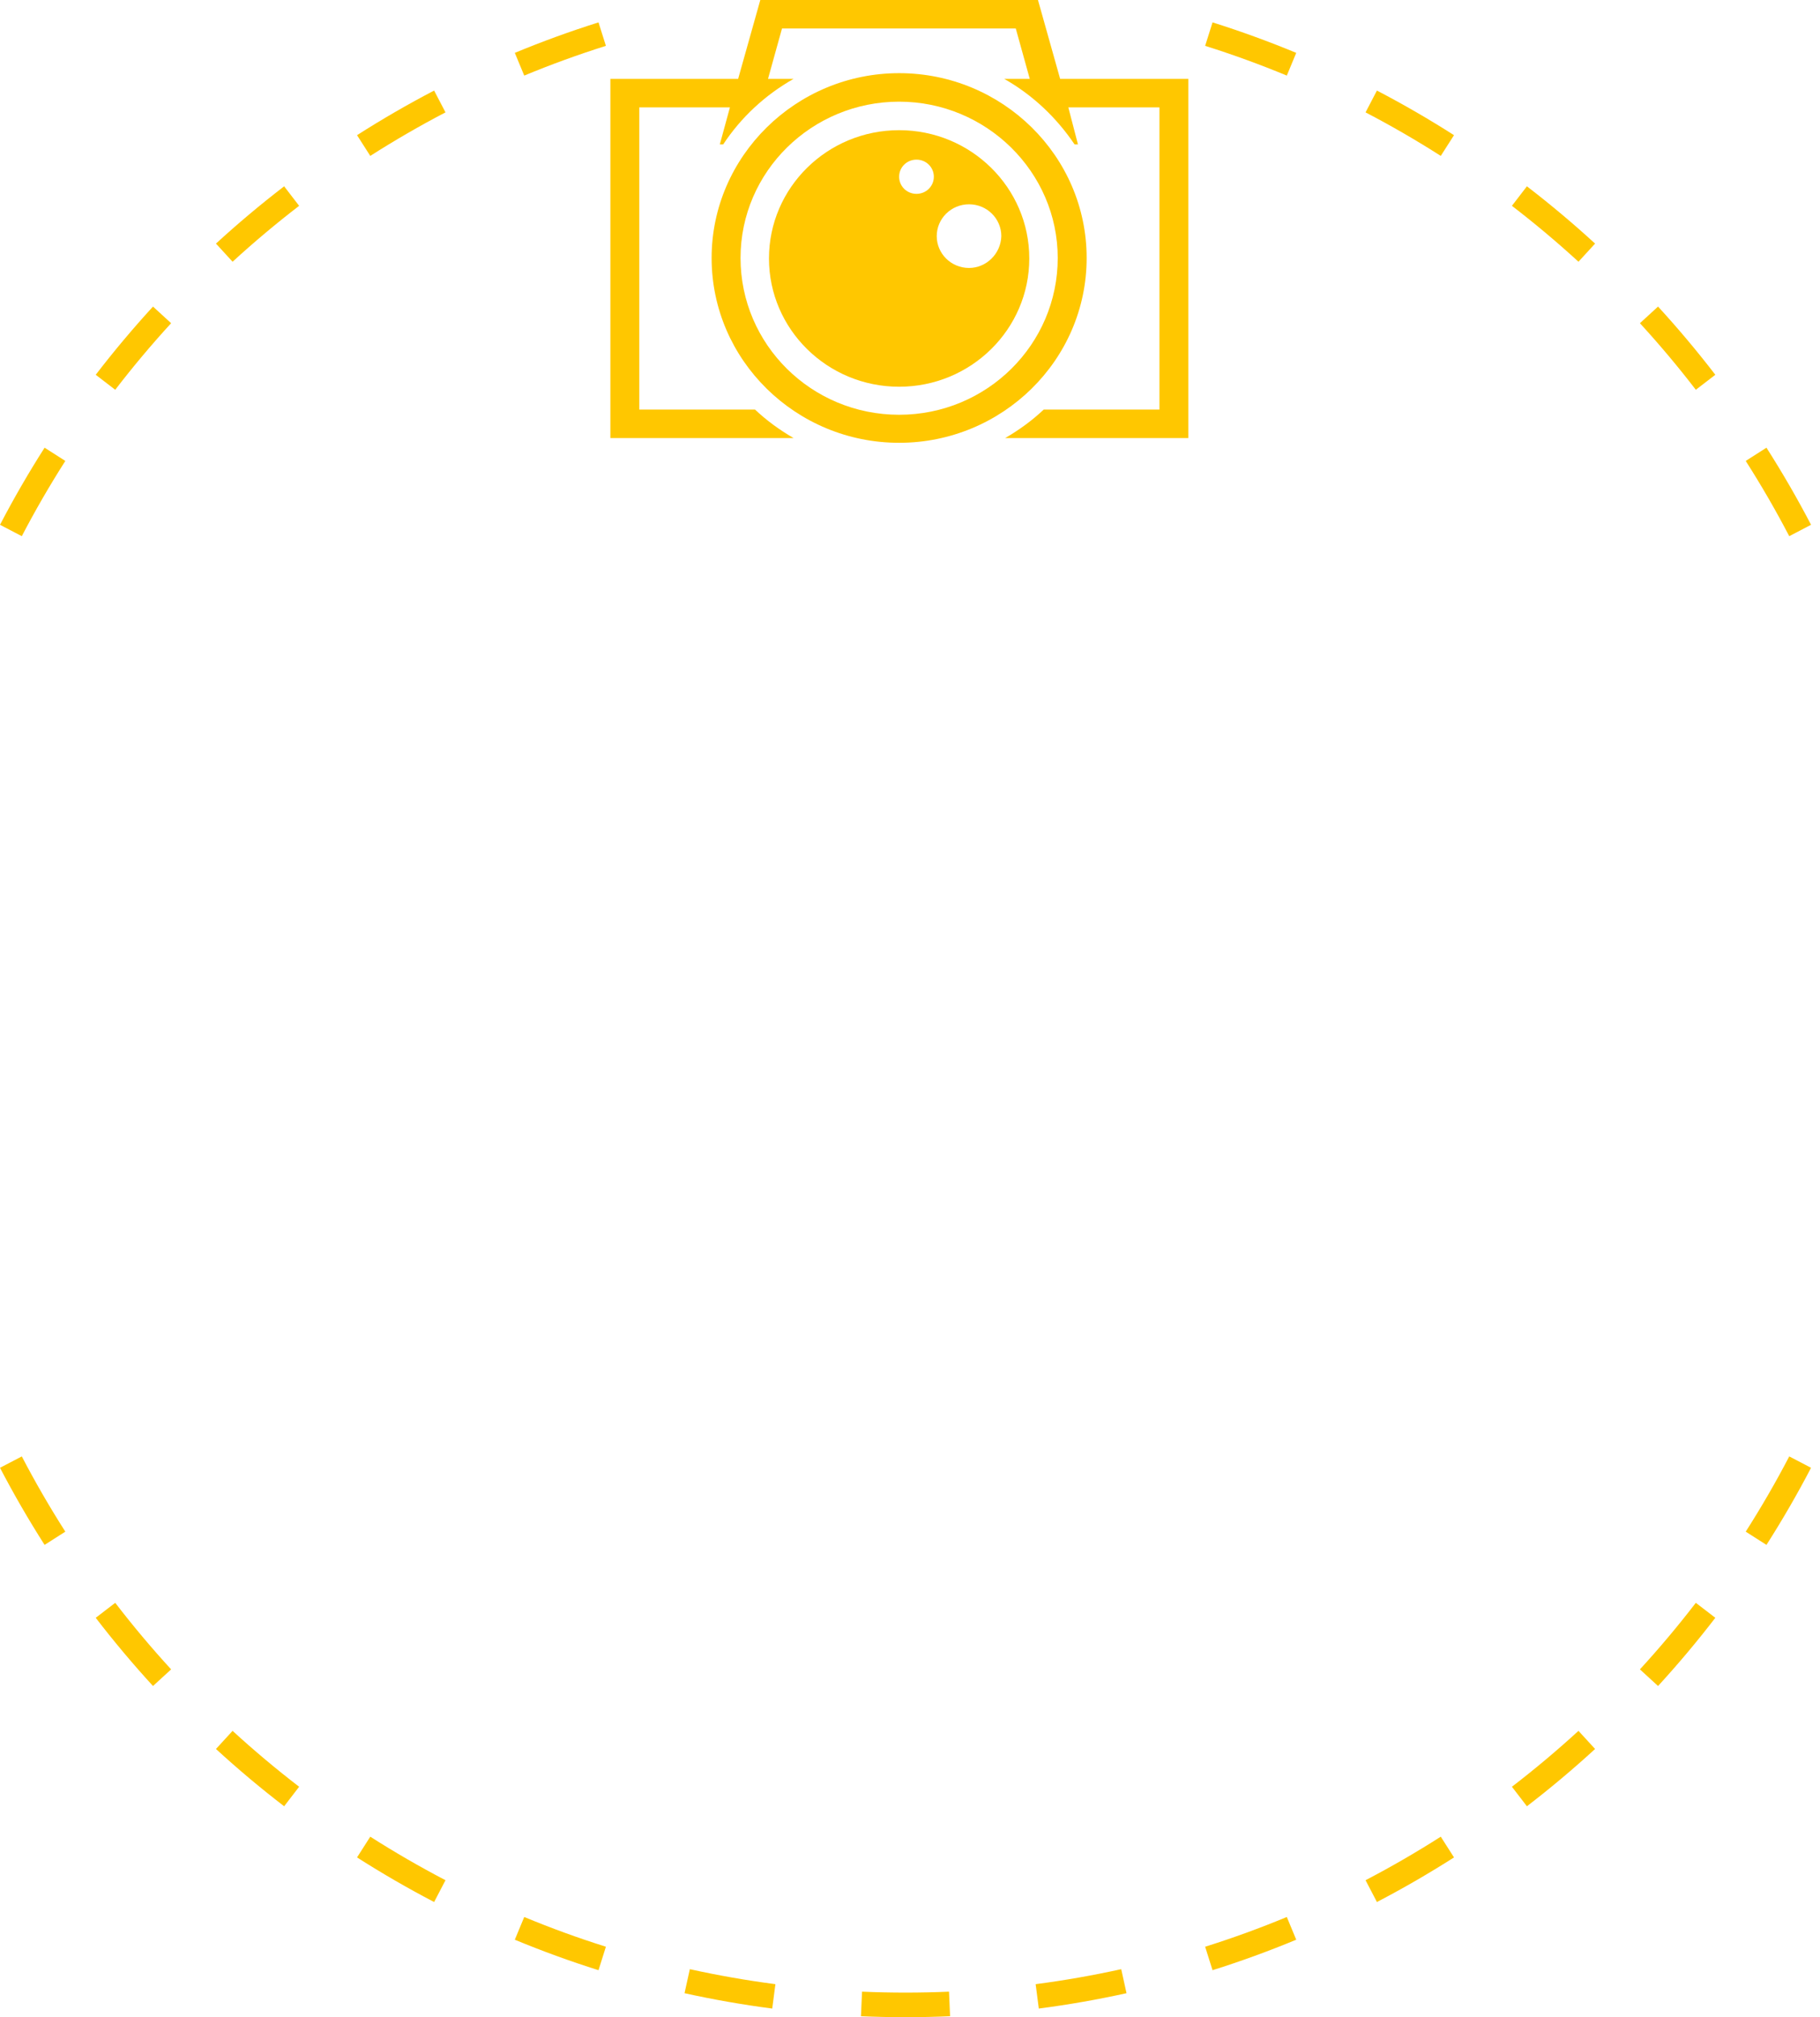 <svg width="148" height="164" viewBox="0 0 148 164" fill="none" xmlns="http://www.w3.org/2000/svg">
<path fill-rule="evenodd" clip-rule="evenodd" d="M49.271 3.728C47.013 4.439 44.798 5.247 42.63 6.145L41.864 4.298C44.086 3.377 46.356 2.549 48.67 1.82L49.271 3.728ZM104.642 6.145C102.474 5.247 100.259 4.439 98.001 3.728L98.602 1.82C100.916 2.549 103.186 3.377 105.408 4.298L104.642 6.145ZM117.161 12.675C115.18 11.41 113.139 10.229 111.045 9.136L111.97 7.363C114.116 8.483 116.207 9.693 118.238 10.99L117.161 12.675ZM36.227 9.136C34.133 10.229 32.092 11.41 30.11 12.675L29.034 10.99C31.065 9.693 33.156 8.483 35.302 7.363L36.227 9.136ZM128.359 21.279C126.623 19.688 124.817 18.171 122.947 16.734L124.166 15.148C126.082 16.62 127.932 18.174 129.71 19.805L128.359 21.279ZM24.325 16.734C22.455 18.171 20.649 19.688 18.913 21.279L17.562 19.805C19.34 18.174 21.19 16.62 23.106 15.148L24.325 16.734ZM137.902 31.689C136.465 29.819 134.948 28.013 133.356 26.277L134.83 24.925C136.461 26.704 138.015 28.554 139.488 30.47L137.902 31.689ZM13.916 26.277C12.324 28.013 10.807 29.819 9.37 31.689L7.784 30.47C9.257 28.554 10.811 26.704 12.441 24.925L13.916 26.277ZM145.499 43.591C144.407 41.497 143.225 39.456 141.96 37.474L143.646 36.398C144.942 38.429 146.153 40.52 147.272 42.666L145.499 43.591ZM5.312 37.474C4.047 39.456 2.865 41.497 1.773 43.591L-0 42.666C1.119 40.52 2.33 38.429 3.626 36.398L5.312 37.474ZM141.96 124.525C143.225 122.543 144.407 120.503 145.499 118.408L147.272 119.333C146.153 121.479 144.942 123.57 143.646 125.601L141.96 124.525ZM1.773 118.408C2.865 120.503 4.047 122.543 5.312 124.525L3.626 125.601C2.33 123.57 1.119 121.479 -0 119.333L1.773 118.408ZM9.37 130.311C10.807 132.181 12.324 133.986 13.916 135.722L12.441 137.074C10.811 135.295 9.257 133.445 7.784 131.529L9.37 130.311ZM133.356 135.722C134.948 133.986 136.465 132.181 137.902 130.311L139.488 131.529C138.015 133.445 136.461 135.295 134.83 137.074L133.356 135.722ZM18.913 140.72C20.649 142.311 22.455 143.828 24.325 145.265L23.106 146.851C21.19 145.379 19.34 143.825 17.562 142.194L18.913 140.72ZM122.947 145.265C124.817 143.828 126.623 142.311 128.359 140.72L129.71 142.194C127.932 143.825 126.082 145.379 124.166 146.851L122.947 145.265ZM30.11 149.324C32.092 150.589 34.133 151.77 36.227 152.863L35.302 154.636C33.156 153.517 31.065 152.306 29.034 151.01L30.11 149.324ZM111.045 152.863C113.139 151.77 115.18 150.589 117.161 149.324L118.238 151.01C116.207 152.306 114.116 153.517 111.97 154.636L111.045 152.863ZM42.63 155.854C44.798 156.753 47.013 157.56 49.271 158.271L48.67 160.179C46.356 159.45 44.086 158.622 41.864 157.701L42.63 155.854ZM98.001 158.271C100.259 157.56 102.474 156.753 104.642 155.854L105.408 157.701C103.186 158.622 100.916 159.45 98.602 160.179L98.001 158.271ZM56.096 160.096C58.381 160.6 60.702 161.008 63.055 161.315L62.797 163.298C60.385 162.984 58.007 162.566 55.665 162.049L56.096 160.096ZM84.217 161.315C86.57 161.008 88.891 160.6 91.176 160.096L91.607 162.049C89.265 162.566 86.887 162.984 84.475 163.298L84.217 161.315ZM70.099 161.924C71.271 161.974 72.451 162 73.636 162C74.821 162 76.001 161.974 77.173 161.924L77.259 163.922C76.058 163.973 74.85 164 73.636 164C72.422 164 71.214 163.973 70.013 163.922L70.099 161.924Z" fill="#FFC700"/>
<path d="M86.209 6.412L84.406 0H61.827L60.024 6.412H49.636V35.614H64.531C63.395 34.957 62.336 34.185 61.395 33.296H51.988V8.73H59.357L58.534 11.742H58.808C60.259 9.541 62.219 7.725 64.531 6.412H62.454L63.591 2.318H82.602L83.739 6.412H81.662C83.974 7.725 85.895 9.541 87.385 11.742H87.659L86.875 8.73H94.284V33.296H84.876C83.935 34.185 82.877 34.957 81.74 35.614H96.636V6.412H86.209Z" fill="#FFC700"/>
<path d="M88.365 20.974C88.365 12.669 81.505 5.948 73.116 5.948C64.728 5.948 57.868 12.708 57.868 20.974C57.868 29.279 64.728 36 73.116 36C81.505 36 88.365 29.279 88.365 20.974ZM73.116 33.721C65.982 33.721 60.22 28.004 60.22 20.974C60.22 13.944 66.021 8.266 73.116 8.266C80.211 8.266 86.013 13.983 86.013 20.974C86.013 28.004 80.251 33.721 73.116 33.721Z" fill="#FFC700"/>
<path d="M73.116 10.584C67.275 10.584 62.532 15.257 62.532 21.013C62.532 26.768 67.275 31.442 73.116 31.442C78.957 31.442 83.7 26.768 83.7 21.013C83.7 15.257 78.957 10.584 73.116 10.584ZM74.527 15.76C73.743 15.76 73.116 15.142 73.116 14.369C73.116 13.597 73.743 12.979 74.527 12.979C75.311 12.979 75.939 13.597 75.939 14.369C75.939 15.142 75.311 15.76 74.527 15.76ZM78.8 21.785C77.35 21.785 76.174 20.627 76.174 19.197C76.174 17.768 77.35 16.609 78.8 16.609C80.25 16.609 81.426 17.768 81.426 19.197C81.387 20.627 80.211 21.785 78.8 21.785Z" fill="#FFC700"/>
</svg>
